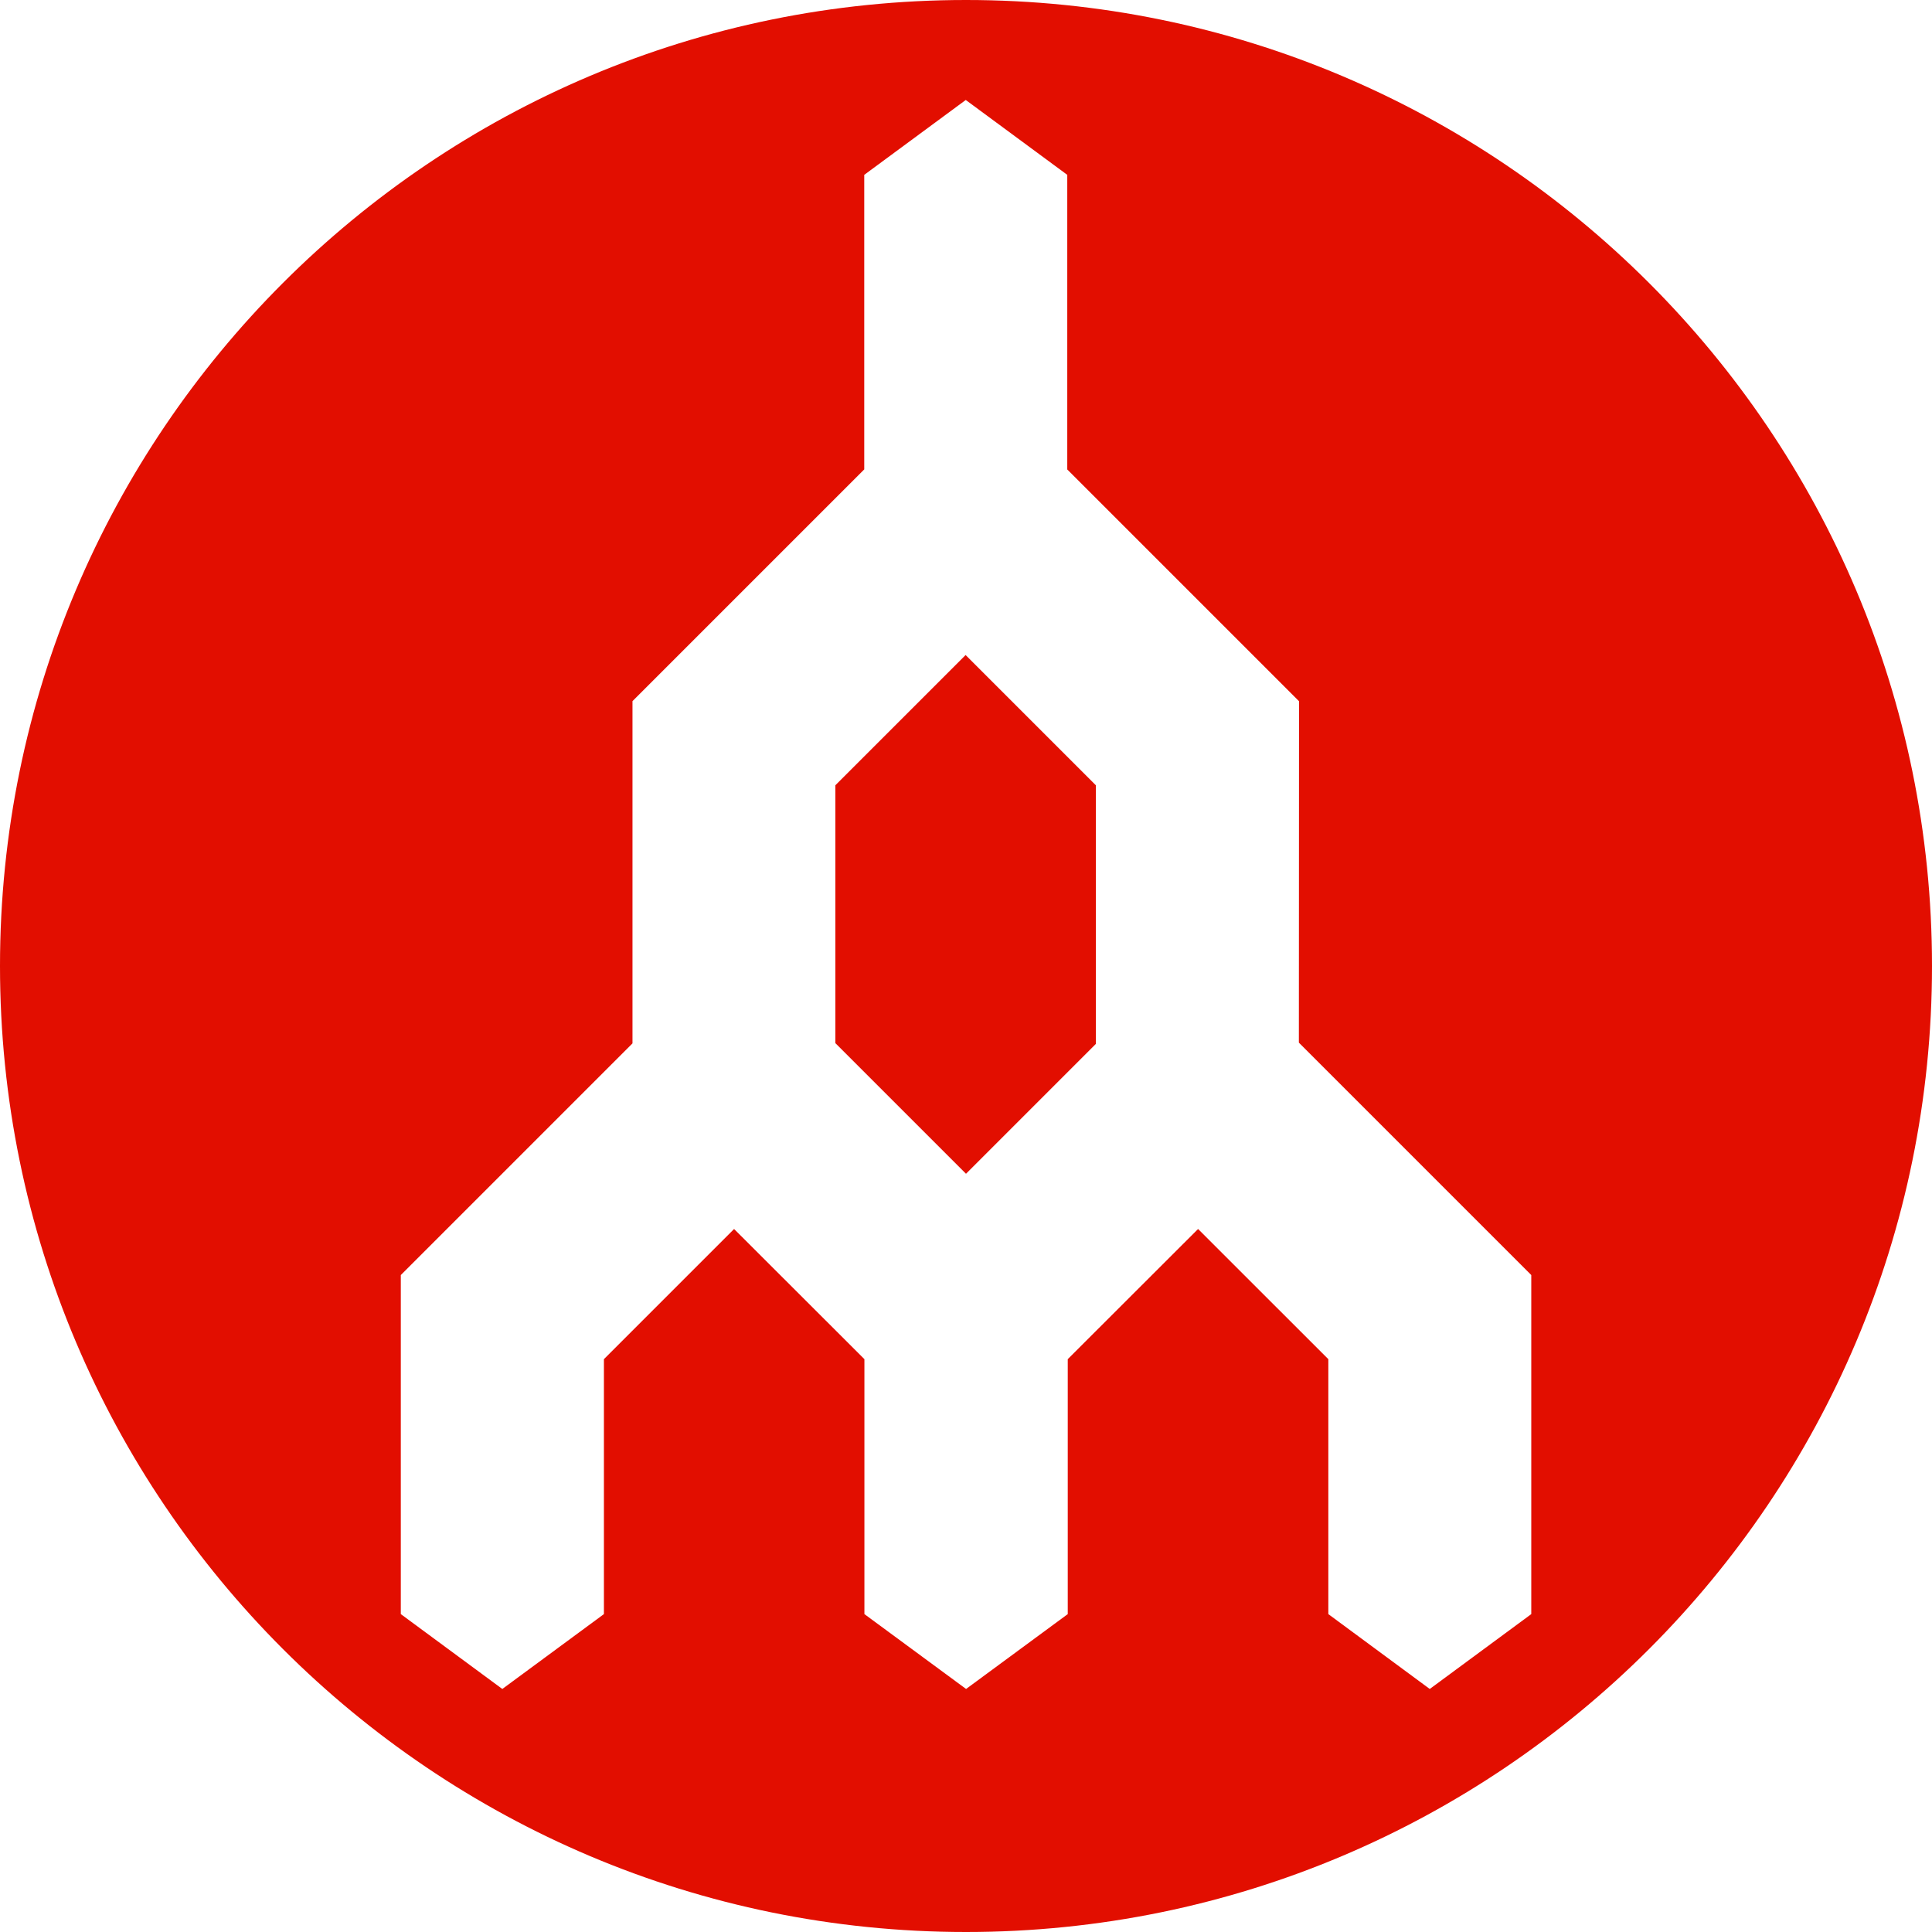 <svg xmlns="http://www.w3.org/2000/svg" enable-background="new 0 0 24 24" viewBox="0 0 24 24"><path fill="#E20E00" d="M12,24c6.627,0,12-5.373,12-12c0-6.627-5.373-12-12-12S0,5.373,0,12C0,18.627,5.373,24,12,24z M4.979,15.839l2.878-2.878V8.71l2.879-2.879V2.172l1.261-0.93l1.261,0.93v3.66l2.879,2.879l-0.002,4.241l2.887,2.887v4.212l-1.261,0.93l-1.26-0.93v-3.167l-1.618-1.617l-1.619,1.617v3.167l-1.263,0.93l-1.263-0.93v-3.167l-1.619-1.617l-1.617,1.617v3.167l-1.262,0.93l-1.261-0.93V15.839z"/><polygon fill="#E20E00" points="13.613 12.968 13.613 9.755 11.995 8.137 10.377 9.755 10.377 12.958 12 14.581"/></svg>